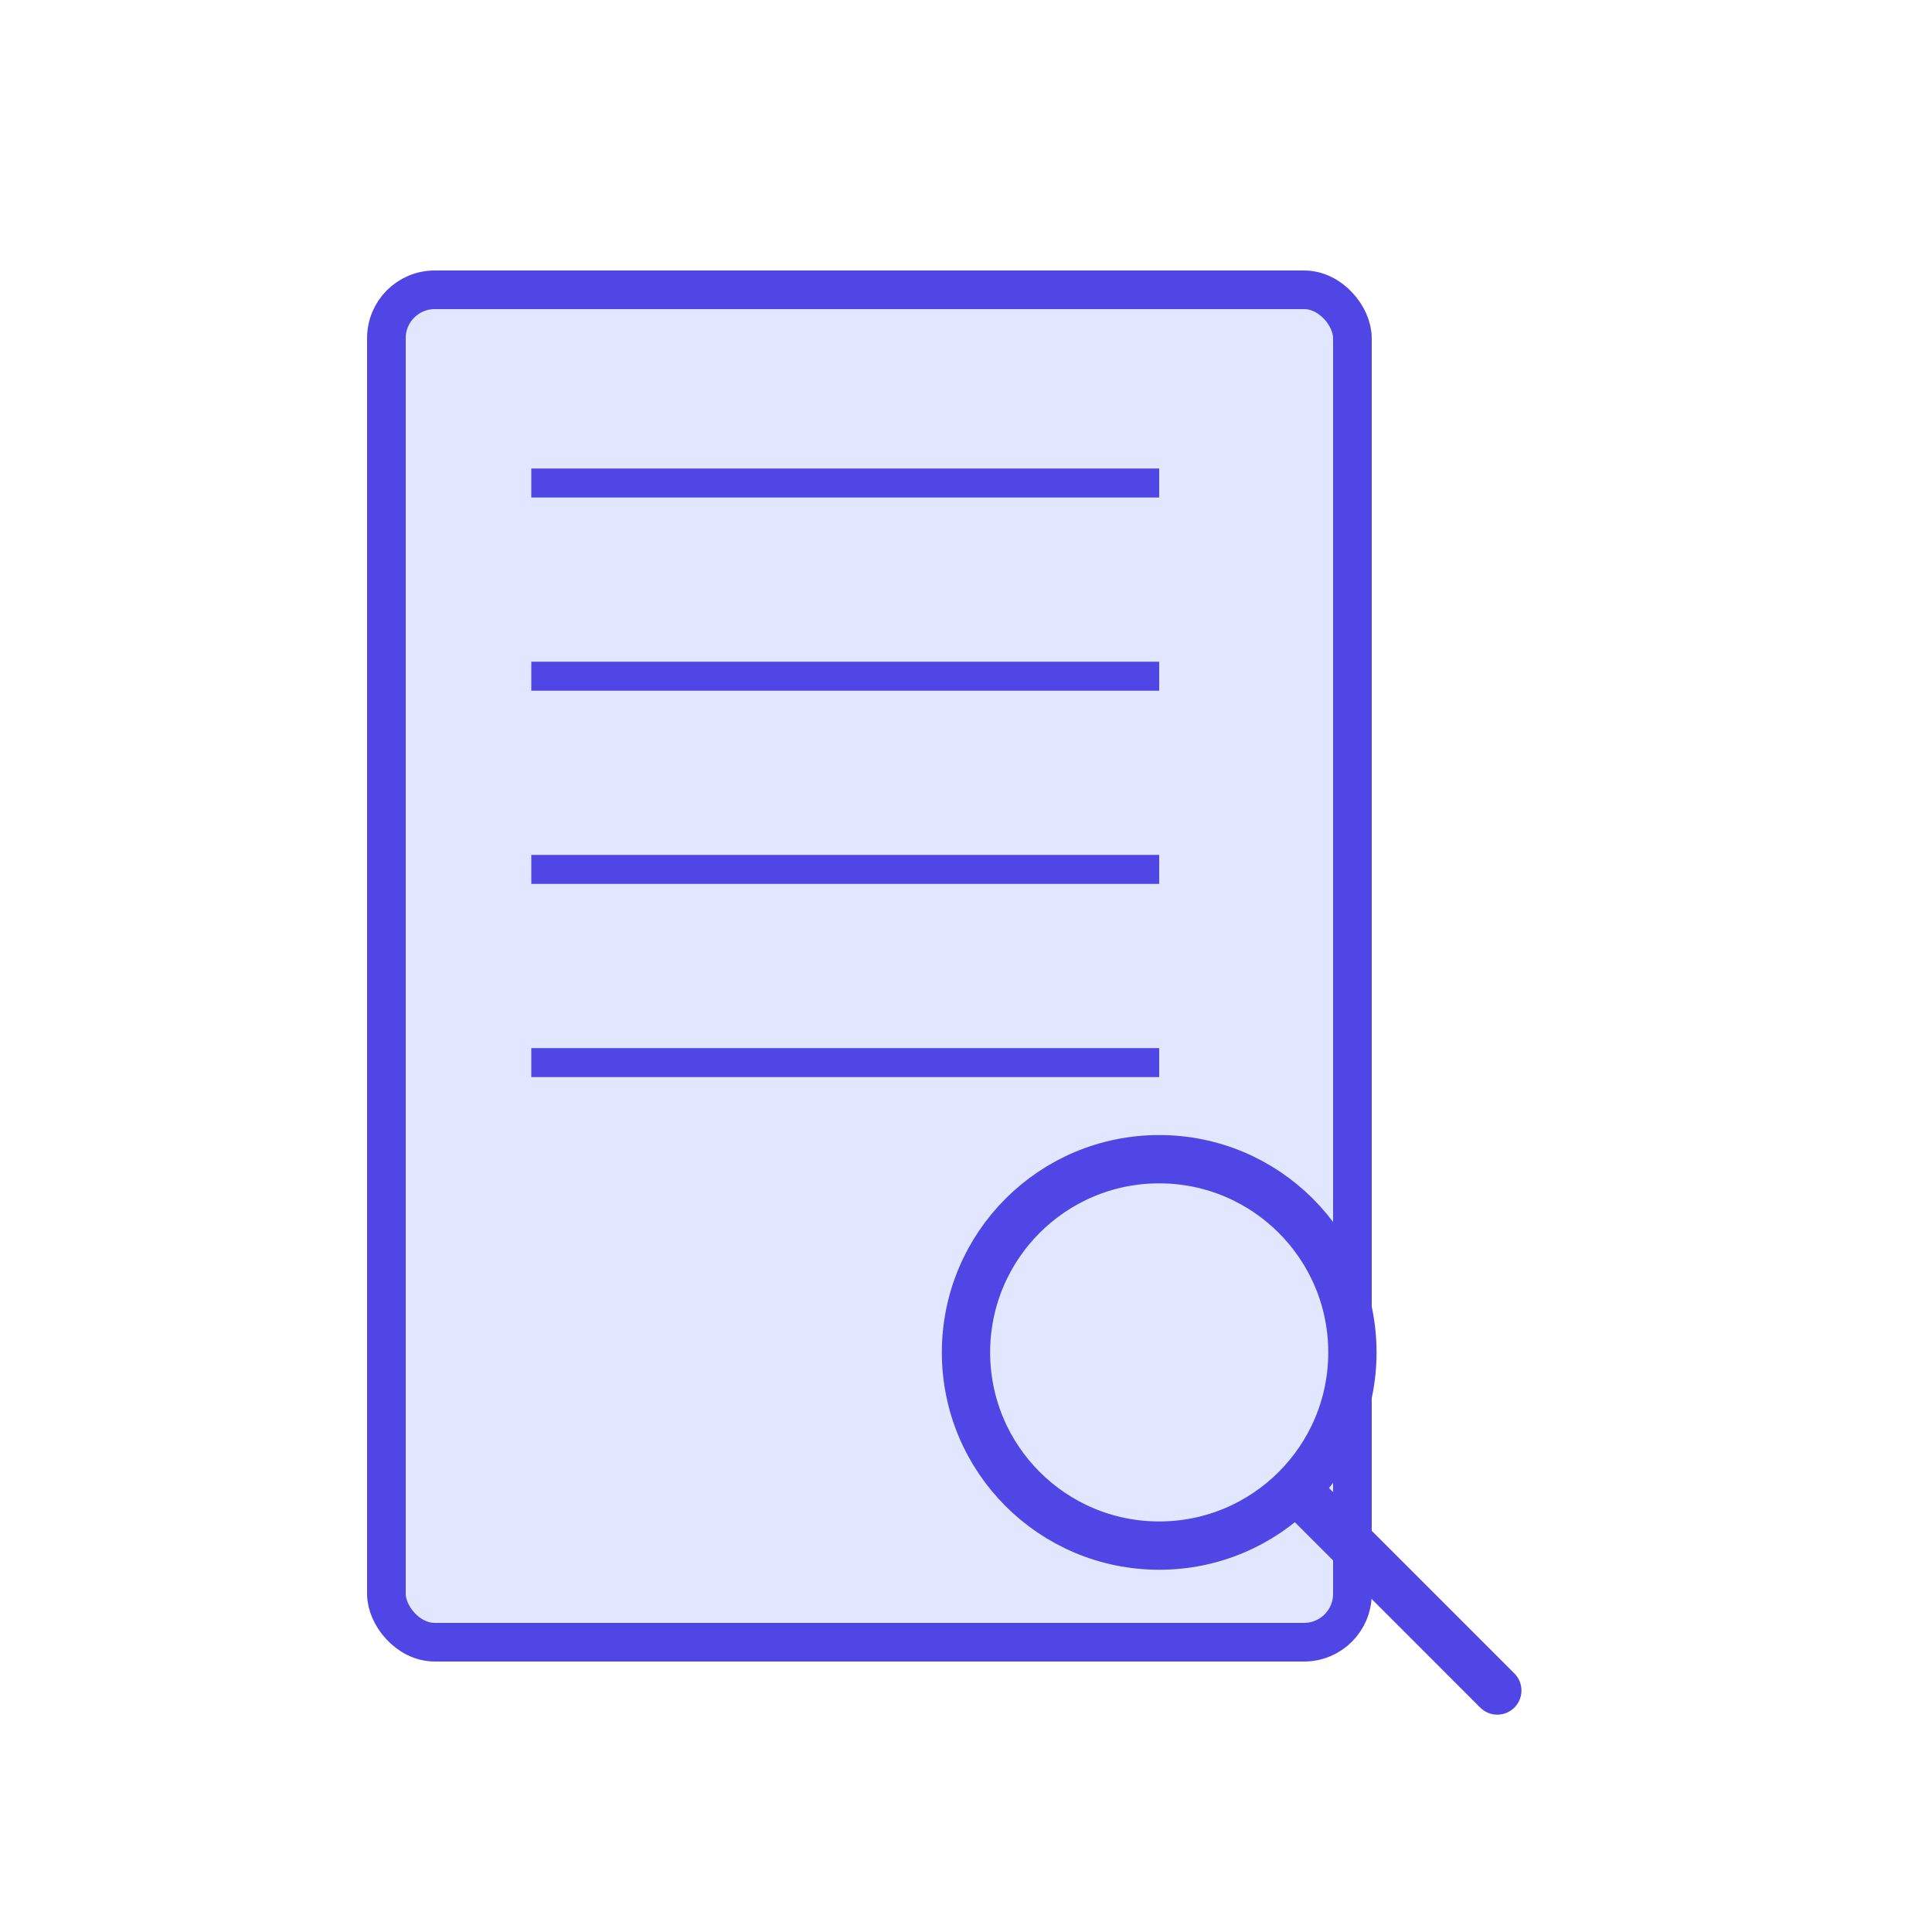 <svg 
    width="200" height="200" 
    viewBox="0 0 200 200" 
    fill="none" 
    xmlns="http://www.w3.org/2000/svg"
>
    <!-- Paper (Document) -->
    <rect x="40" y="30" width="100" height="140" rx="5" fill="#E0E7FF" stroke="#4F46E5" stroke-width="4"/>
    <line x1="55" y1="50" x2="120" y2="50" stroke="#4F46E5" stroke-width="3"/>  
    <line x1="55" y1="70" x2="120" y2="70" stroke="#4F46E5" stroke-width="3"/>  
    <line x1="55" y1="90" x2="120" y2="90" stroke="#4F46E5" stroke-width="3"/>  
    <line x1="55" y1="110" x2="120" y2="110" stroke="#4F46E5" stroke-width="3"/>  

    <!-- Magnifying Glass -->
    <circle cx="120" cy="140" r="20" fill="none" stroke="#4F46E5" stroke-width="5"/>  
    <line x1="135" y1="155" x2="155" y2="175" stroke="#4F46E5" stroke-width="5" stroke-linecap="round"/>  
</svg>
